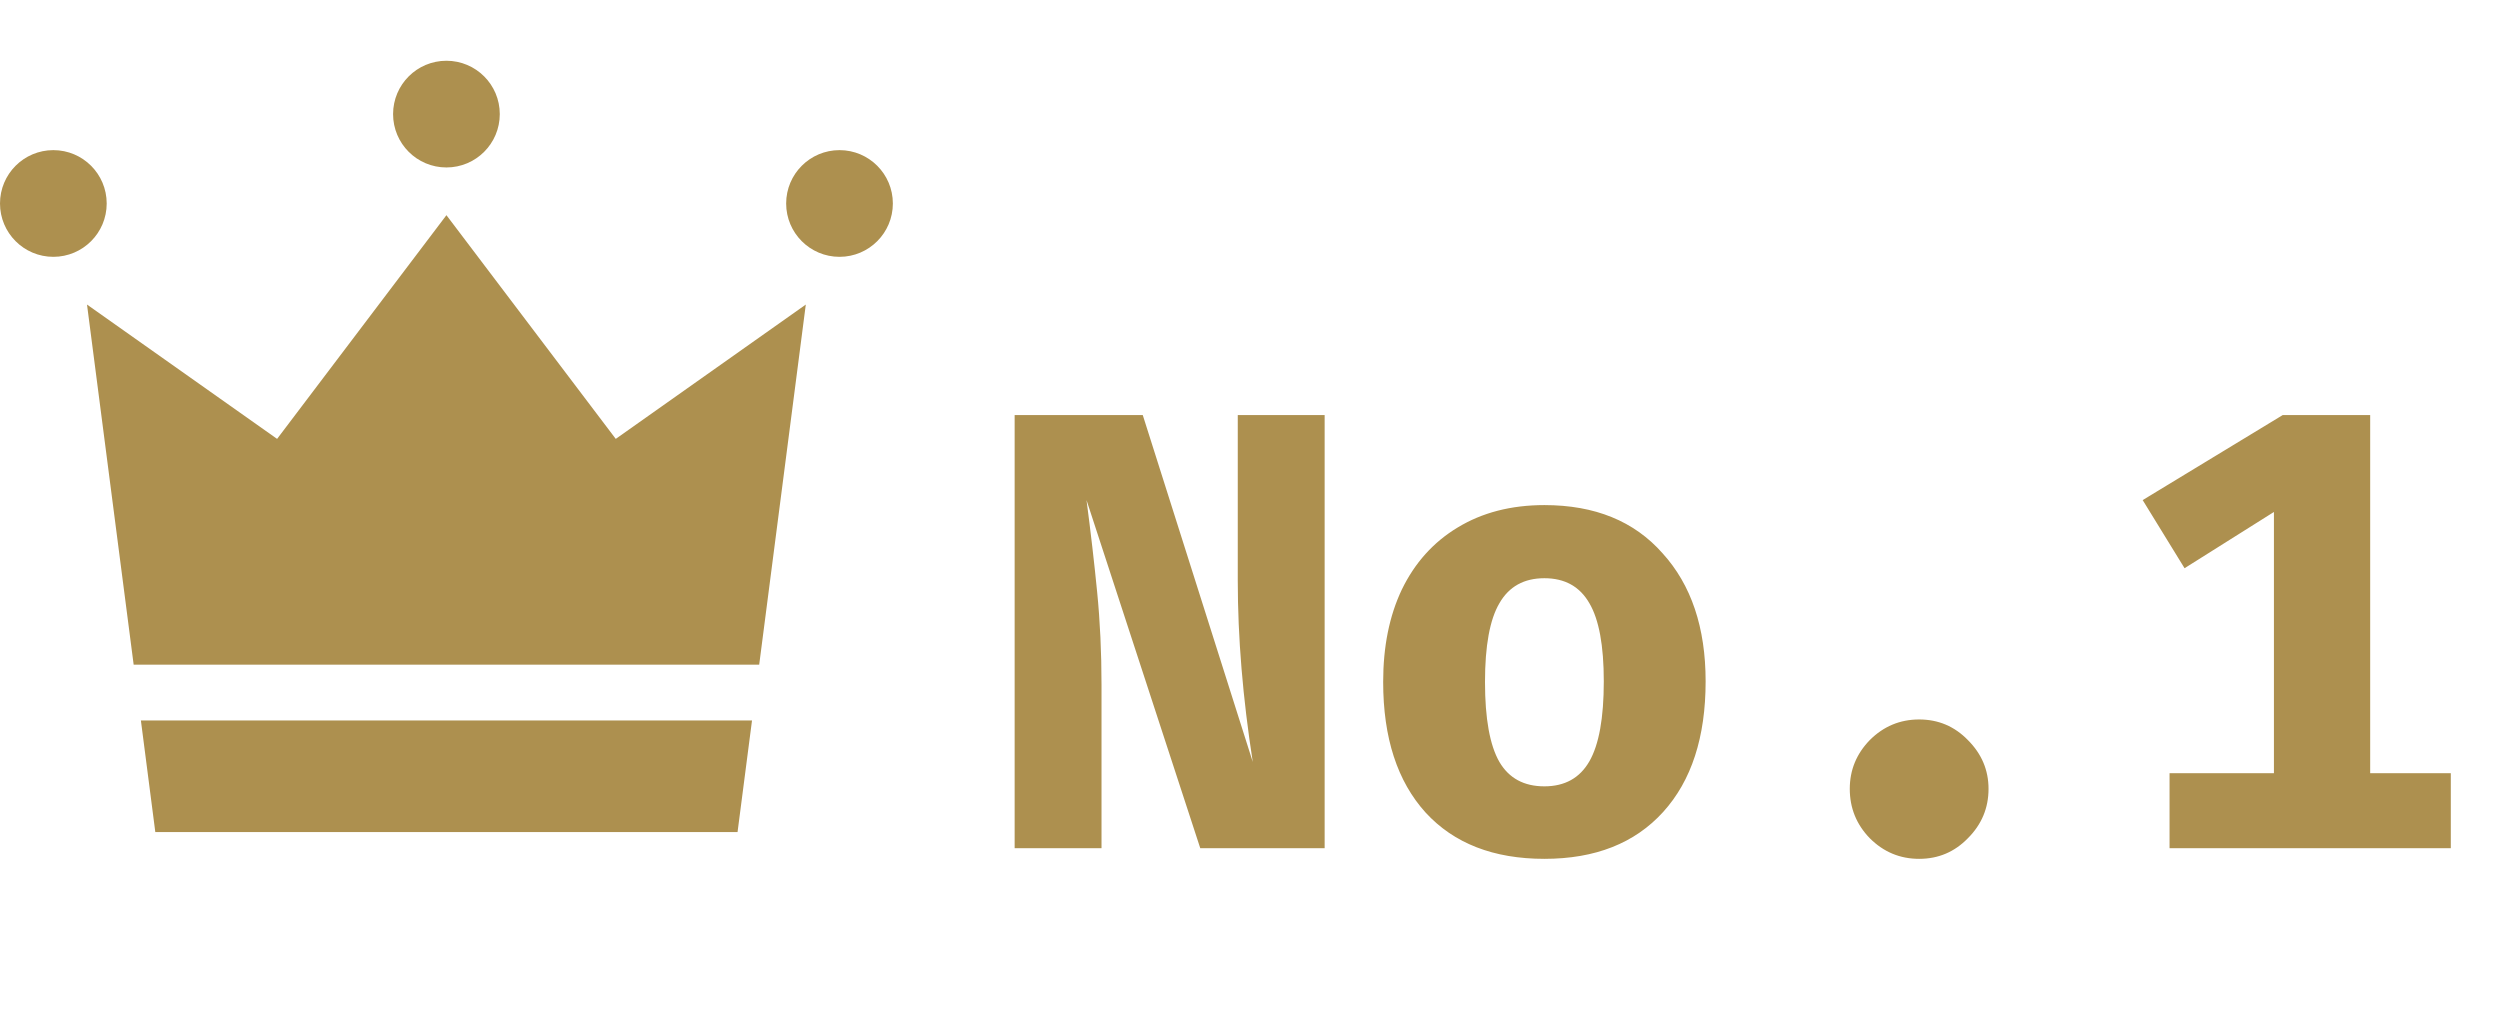 <svg width="56" height="23" viewBox="0 0 56 23" fill="none" xmlns="http://www.w3.org/2000/svg">
<path d="M24.338 11.202C24.431 11.911 24.511 12.597 24.576 13.26C24.641 13.913 24.674 14.609 24.674 15.346V19H22.728V9.298H25.598L28.062 17.068C27.838 15.631 27.726 14.277 27.726 13.008V9.298H29.672V19H26.886L24.338 11.202ZM34.594 11.314C35.724 11.314 36.606 11.673 37.24 12.392C37.885 13.101 38.206 14.058 38.206 15.262C38.206 16.513 37.889 17.488 37.255 18.188C36.62 18.888 35.733 19.238 34.594 19.238C33.456 19.238 32.569 18.893 31.934 18.202C31.3 17.502 30.983 16.527 30.983 15.276C30.983 14.483 31.122 13.792 31.402 13.204C31.692 12.607 32.107 12.145 32.648 11.818C33.199 11.482 33.848 11.314 34.594 11.314ZM34.594 12.952C34.137 12.952 33.801 13.139 33.587 13.512C33.372 13.876 33.264 14.464 33.264 15.276C33.264 16.097 33.372 16.695 33.587 17.068C33.801 17.432 34.137 17.614 34.594 17.614C35.052 17.614 35.388 17.427 35.602 17.054C35.817 16.681 35.925 16.083 35.925 15.262C35.925 14.459 35.817 13.876 35.602 13.512C35.388 13.139 35.052 12.952 34.594 12.952ZM41.435 17.67C41.435 17.25 41.584 16.886 41.883 16.578C42.191 16.27 42.56 16.116 42.989 16.116C43.418 16.116 43.782 16.27 44.081 16.578C44.389 16.886 44.543 17.25 44.543 17.67C44.543 18.099 44.389 18.468 44.081 18.776C43.782 19.084 43.418 19.238 42.989 19.238C42.56 19.238 42.191 19.084 41.883 18.776C41.584 18.468 41.435 18.099 41.435 17.67ZM54.898 17.32V19H48.598V17.32H50.936V11.468L48.934 12.728L47.996 11.202L51.132 9.298H53.092V17.32H54.898Z" fill="#AD904F"/>
<path d="M2.39 4.558C2.39 5.218 1.855 5.753 1.195 5.753C0.535 5.753 0 5.218 0 4.558C0 3.898 0.535 3.363 1.195 3.363C1.855 3.363 2.39 3.898 2.39 4.558Z" fill="#AD904F"/>
<path d="M20 4.558C20 5.218 19.465 5.753 18.805 5.753C18.145 5.753 17.61 5.218 17.61 4.558C17.61 3.898 18.145 3.363 18.805 3.363C19.465 3.363 20 3.898 20 4.558Z" fill="#AD904F"/>
<path d="M11.195 2.556C11.195 3.216 10.66 3.751 10 3.751C9.34 3.751 8.805 3.216 8.805 2.556C8.805 1.896 9.34 1.361 10 1.361C10.66 1.361 11.195 1.896 11.195 2.556Z" fill="#AD904F"/>
<path d="M17.006 14.889L18.05 6.822L13.793 9.831L10 4.82L6.207 9.831L1.949 6.822L2.994 14.889H17.006Z" fill="#AD904F"/>
<path d="M3.156 16.139L3.479 18.639H10H16.521L16.845 16.139H3.156Z" fill="#AD904F"/>
</svg>
